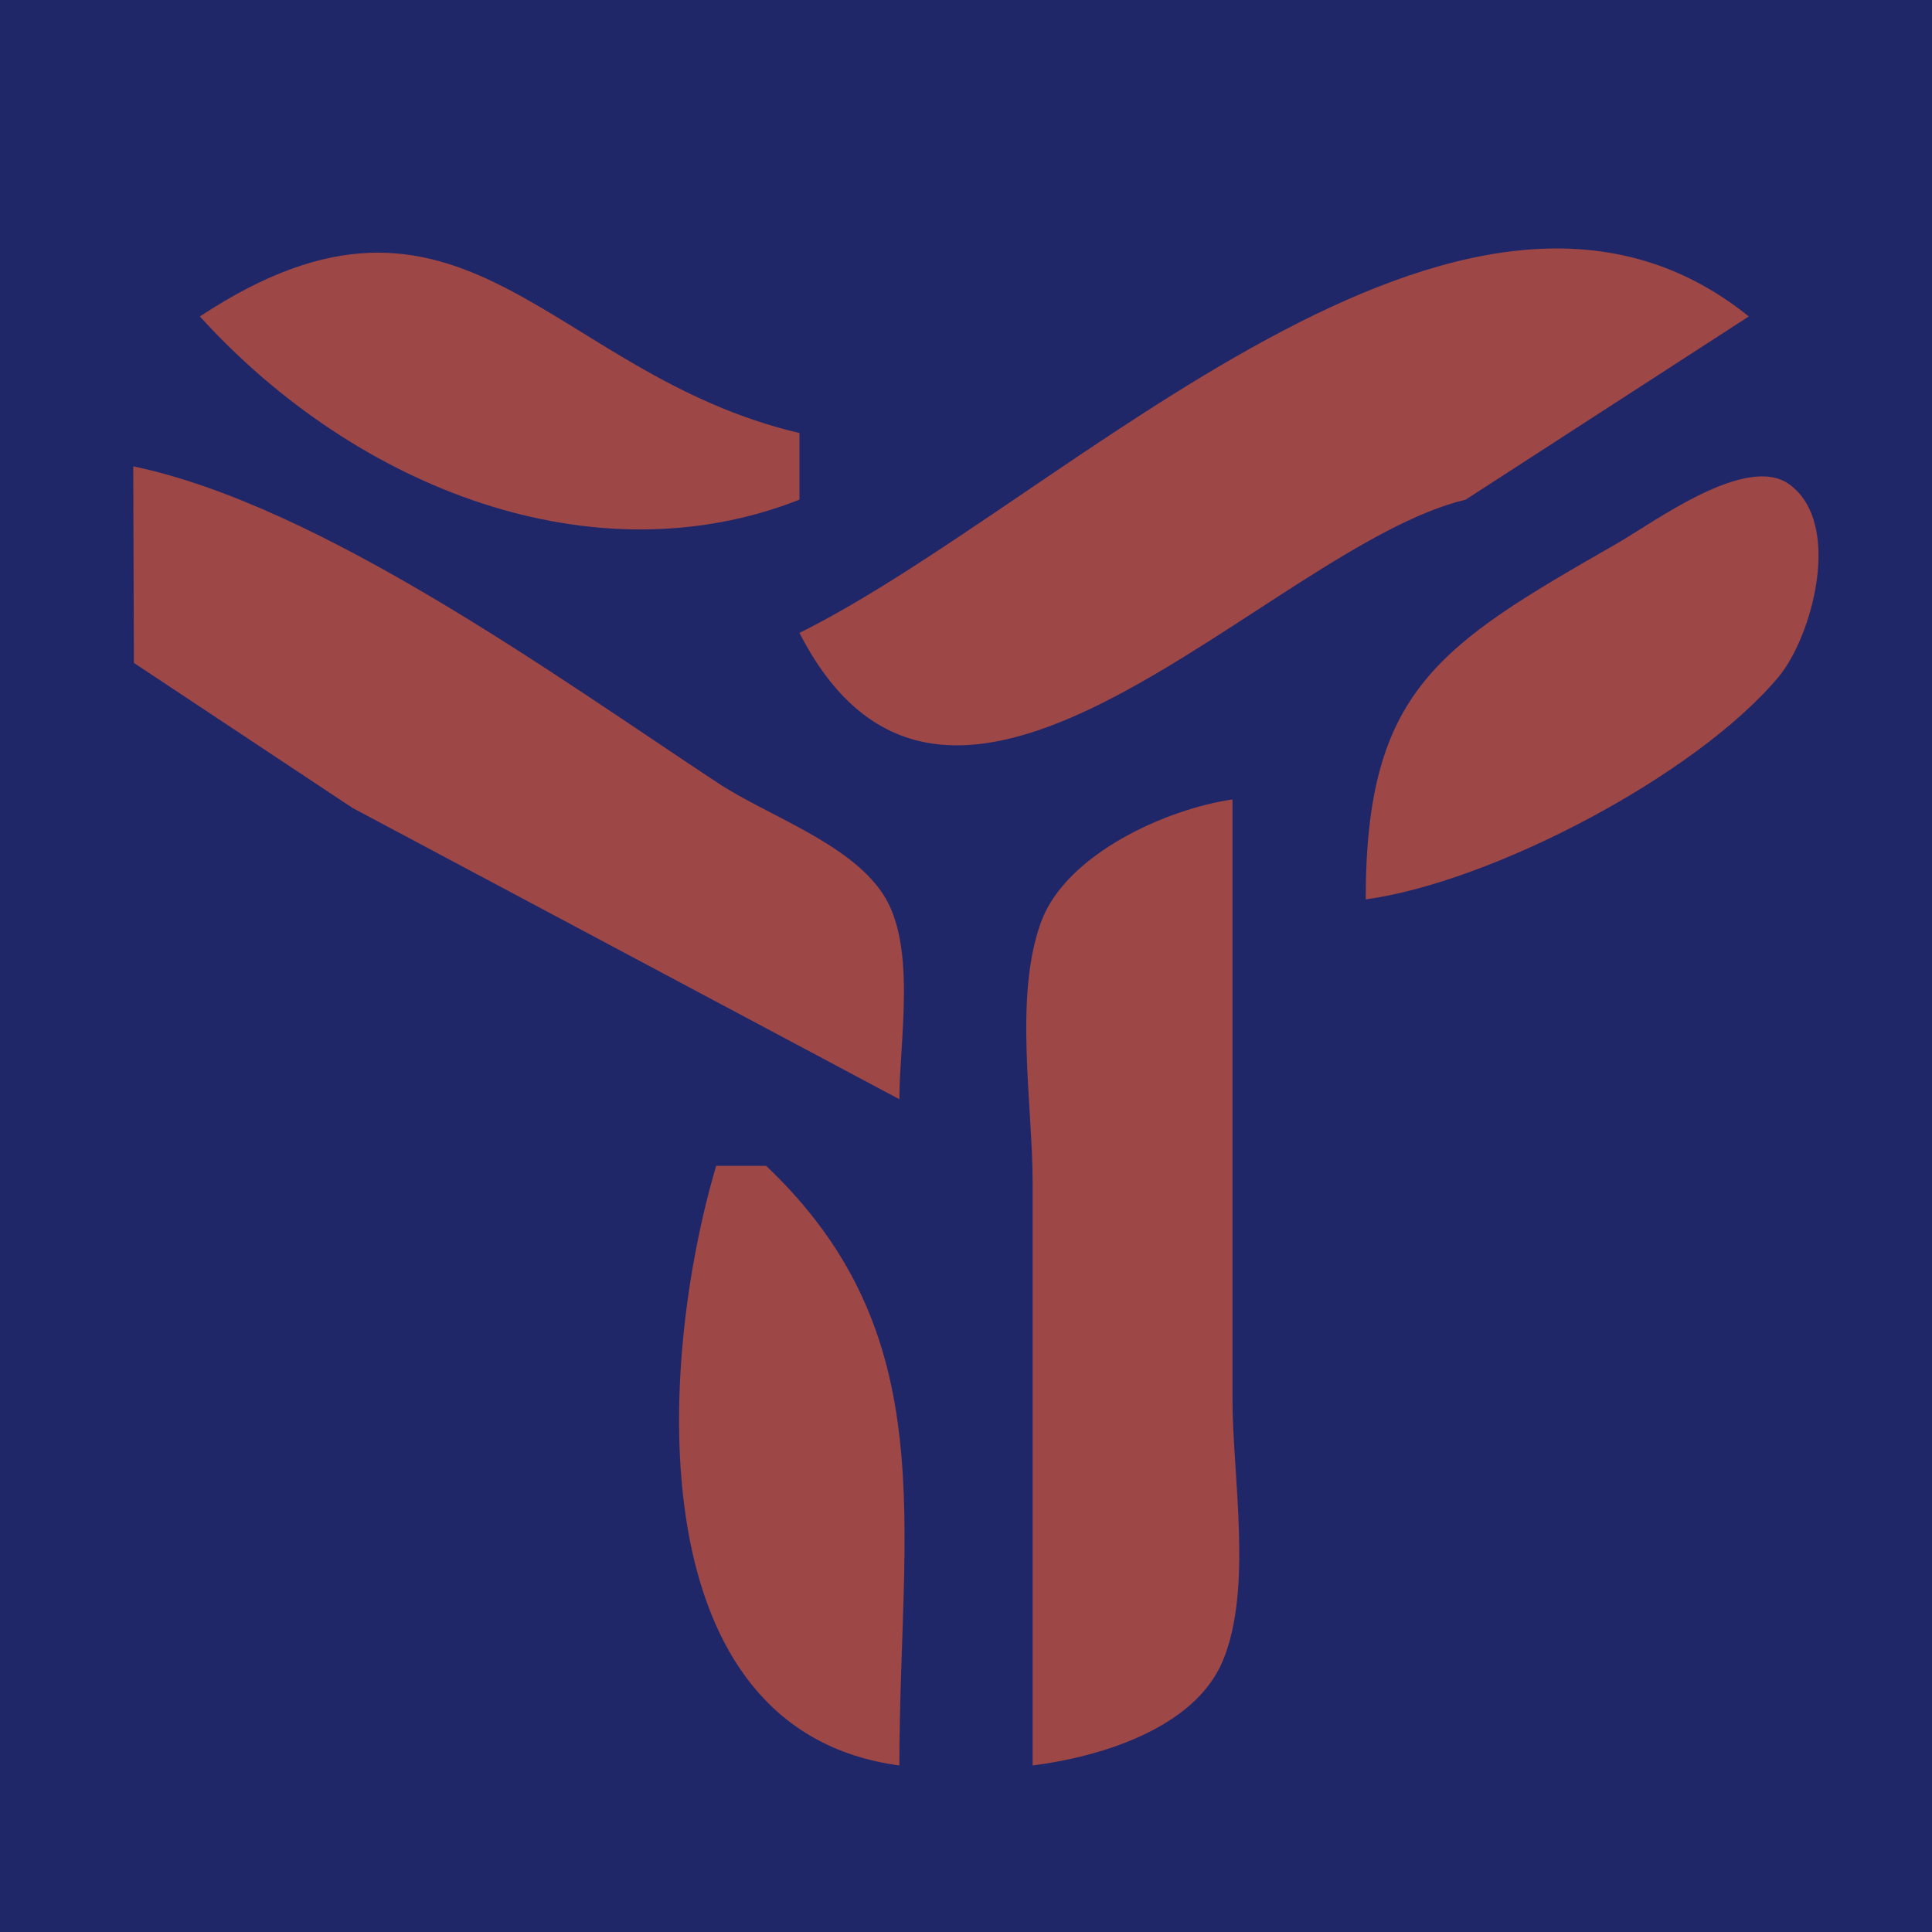 <?xml version="1.0" standalone="yes"?>
<svg xmlns="http://www.w3.org/2000/svg" width="116" height="116">
<path style="fill:#202769; stroke:none;" d="M0 0L0 116L116 116L116 0L0 0z"/>
<path style="fill:#9D4747; stroke:none;" d="M12 19C21.445 29.402 35.7 34.846 48 30L48 26C32.843 22.438 27.859 8.541 12 19M48 38C57.191 55.921 76.227 32.81 88 30L105 19C87.919 5.229 63.972 30.074 48 38z"/>
<path style="fill:#9D4747; stroke:none;" d="M8 28L8.039 39.802L21.156 48.504L54 66C54 62.427 55.072 56.707 52.972 53.613C50.907 50.569 46.091 48.984 43.09 47.004C33.373 40.595 19.275 30.36 8 28z"/>
<path style="fill:#9D4747; stroke:none;" d="M82 54C89.542 52.974 101.809 46.58 106.772 40.66C108.811 38.227 110.667 31.428 107.436 29.083C104.854 27.208 99.316 31.353 97.089 32.629C86.395 38.754 82 41.404 82 54z"/>
<path style="fill:#9D4747; stroke:none;" d="M62 106C65.936 105.506 71.696 103.821 73.411 99.736C75.233 95.4 74 88.635 74 84L74 48C70.048 48.57 64.02 51.265 62.514 55.34C60.861 59.811 62 66.287 62 71L62 106z"/>
<path style="fill:#9D4747; stroke:none;" d="M43 70C39.428 82.084 38.333 103.913 54 106C54 91.569 56.727 80.173 46 70L43 70z"/>
</svg>
